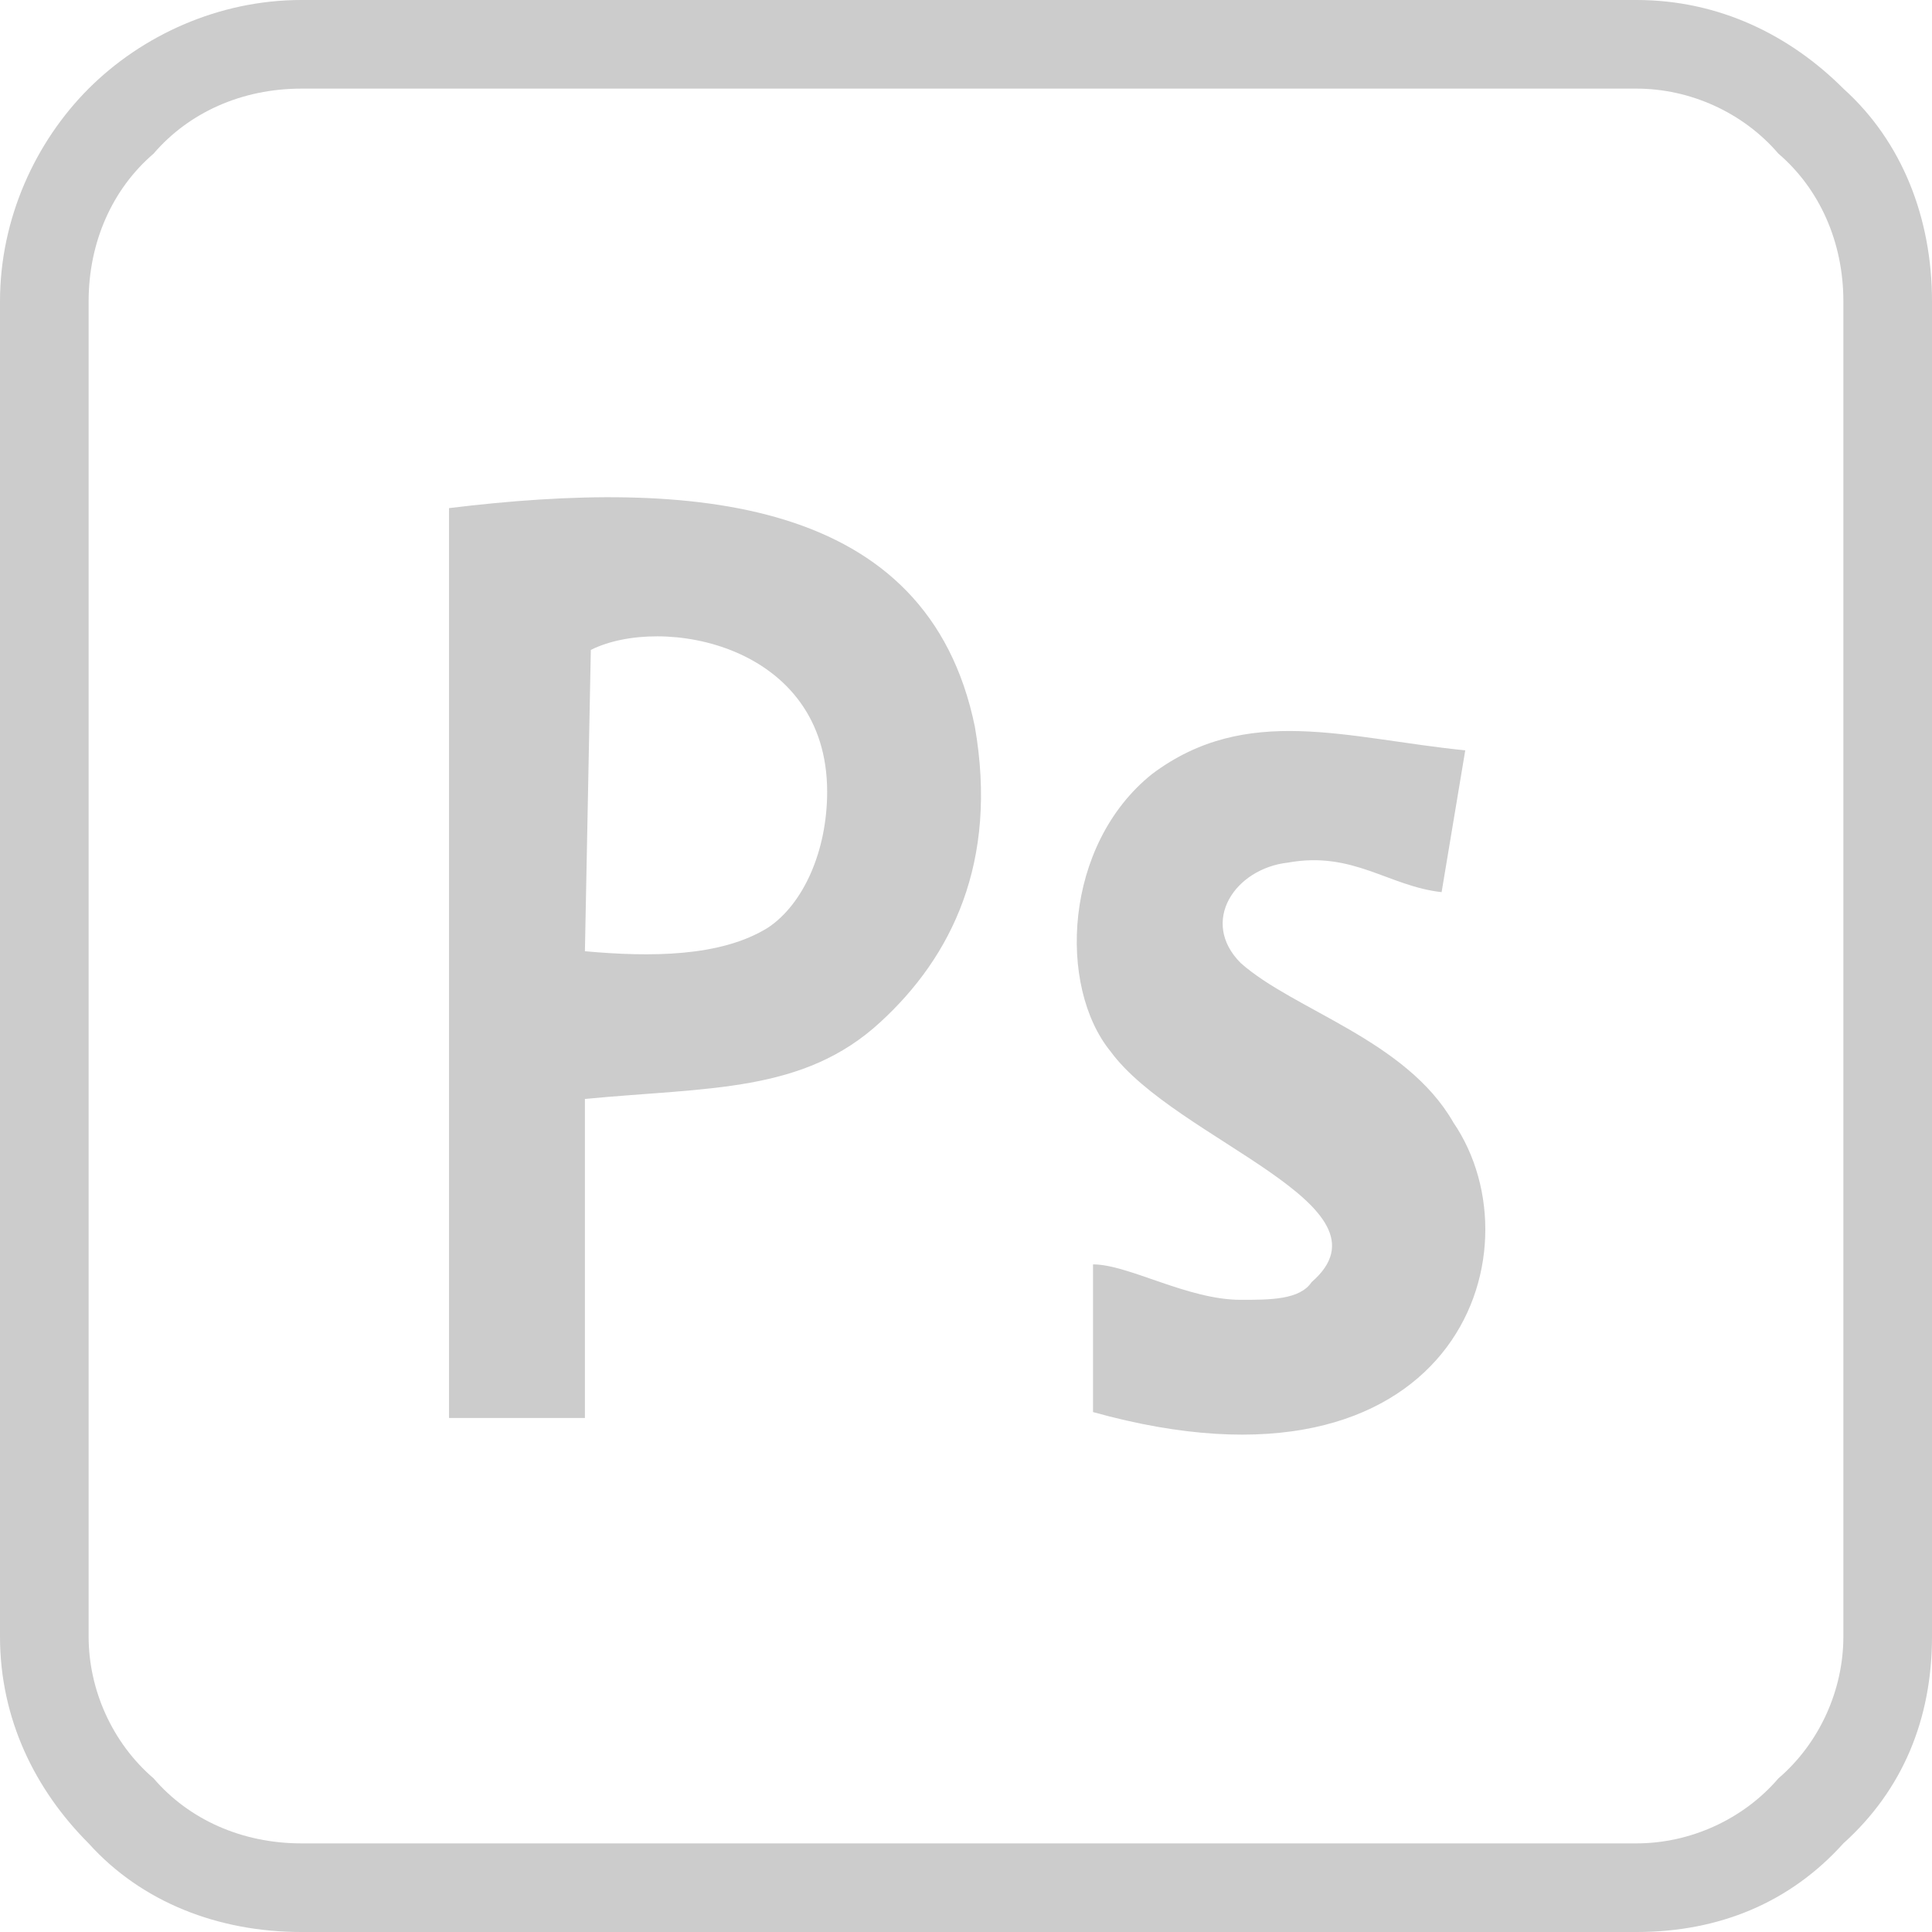 <?xml version="1.0" encoding="UTF-8"?>
<!DOCTYPE svg PUBLIC "-//W3C//DTD SVG 1.1//EN" "http://www.w3.org/Graphics/SVG/1.1/DTD/svg11.dtd">
<!-- Creator: CorelDRAW 2018 (64 Bit Versão de avaliação) -->
<svg xmlns="http://www.w3.org/2000/svg" xml:space="preserve" width="100px" height="100px" version="1.1" style="shape-rendering:geometricPrecision; text-rendering:geometricPrecision; image-rendering:optimizeQuality; fill-rule:evenodd; clip-rule:evenodd"
viewBox="0 0 3.27 3.27"
 xmlns:xlink="http://www.w3.org/1999/xlink">
 <defs>
  <style type="text/css">
   <![CDATA[
    .fil0 {fill:#CCCCCC;fill-rule:nonzero}
   ]]>
  </style>
 </defs>
 <g id="Camada_x0020_1">
  <path class="fil0" d="M0.51 0l2.26 0c0.14,0 0.26,0.06 0.35,0.15l0 0c0.1,0.09 0.15,0.22 0.15,0.36l0 2.26c0,0.14 -0.05,0.26 -0.15,0.35 -0.09,0.1 -0.21,0.15 -0.35,0.15l-2.26 0c-0.14,0 -0.27,-0.05 -0.36,-0.15 -0.09,-0.09 -0.15,-0.21 -0.15,-0.35l0 -2.26c0,-0.14 0.06,-0.27 0.15,-0.36 0.09,-0.09 0.22,-0.15 0.36,-0.15zm0.49 1.1c0.12,-0.06 0.4,-0.01 0.4,0.24 0,0.1 -0.04,0.19 -0.1,0.23 -0.08,0.05 -0.2,0.05 -0.31,0.04l0.01 -0.51zm0.85 1.04l0 0.25c0.61,0.17 0.76,-0.27 0.61,-0.49 -0.08,-0.14 -0.27,-0.19 -0.36,-0.27 -0.07,-0.07 -0.01,-0.16 0.08,-0.17 0.11,-0.02 0.17,0.04 0.26,0.05l0.04 -0.24c-0.2,-0.02 -0.37,-0.08 -0.53,0.04 -0.15,0.12 -0.16,0.36 -0.07,0.47 0.11,0.15 0.49,0.26 0.34,0.39 -0.02,0.03 -0.07,0.03 -0.12,0.03 -0.09,0 -0.19,-0.06 -0.25,-0.06zm-1.09 -1.28l0 1.54 0.23 0 0 -0.54c0.21,-0.02 0.37,-0.01 0.5,-0.13 0.12,-0.11 0.2,-0.27 0.16,-0.5 -0.08,-0.39 -0.48,-0.42 -0.89,-0.37zm2.01 -0.71l-2.26 0c-0.1,0 -0.19,0.04 -0.25,0.11 -0.07,0.06 -0.11,0.15 -0.11,0.25l0 2.26c0,0.09 0.04,0.18 0.11,0.24 0.06,0.07 0.15,0.11 0.25,0.11l2.26 0c0.09,0 0.18,-0.04 0.24,-0.11 0.07,-0.06 0.11,-0.15 0.11,-0.24l0 -2.26c0,-0.1 -0.04,-0.19 -0.11,-0.25 -0.06,-0.07 -0.15,-0.11 -0.24,-0.11z"/>
 </g>
</svg>
